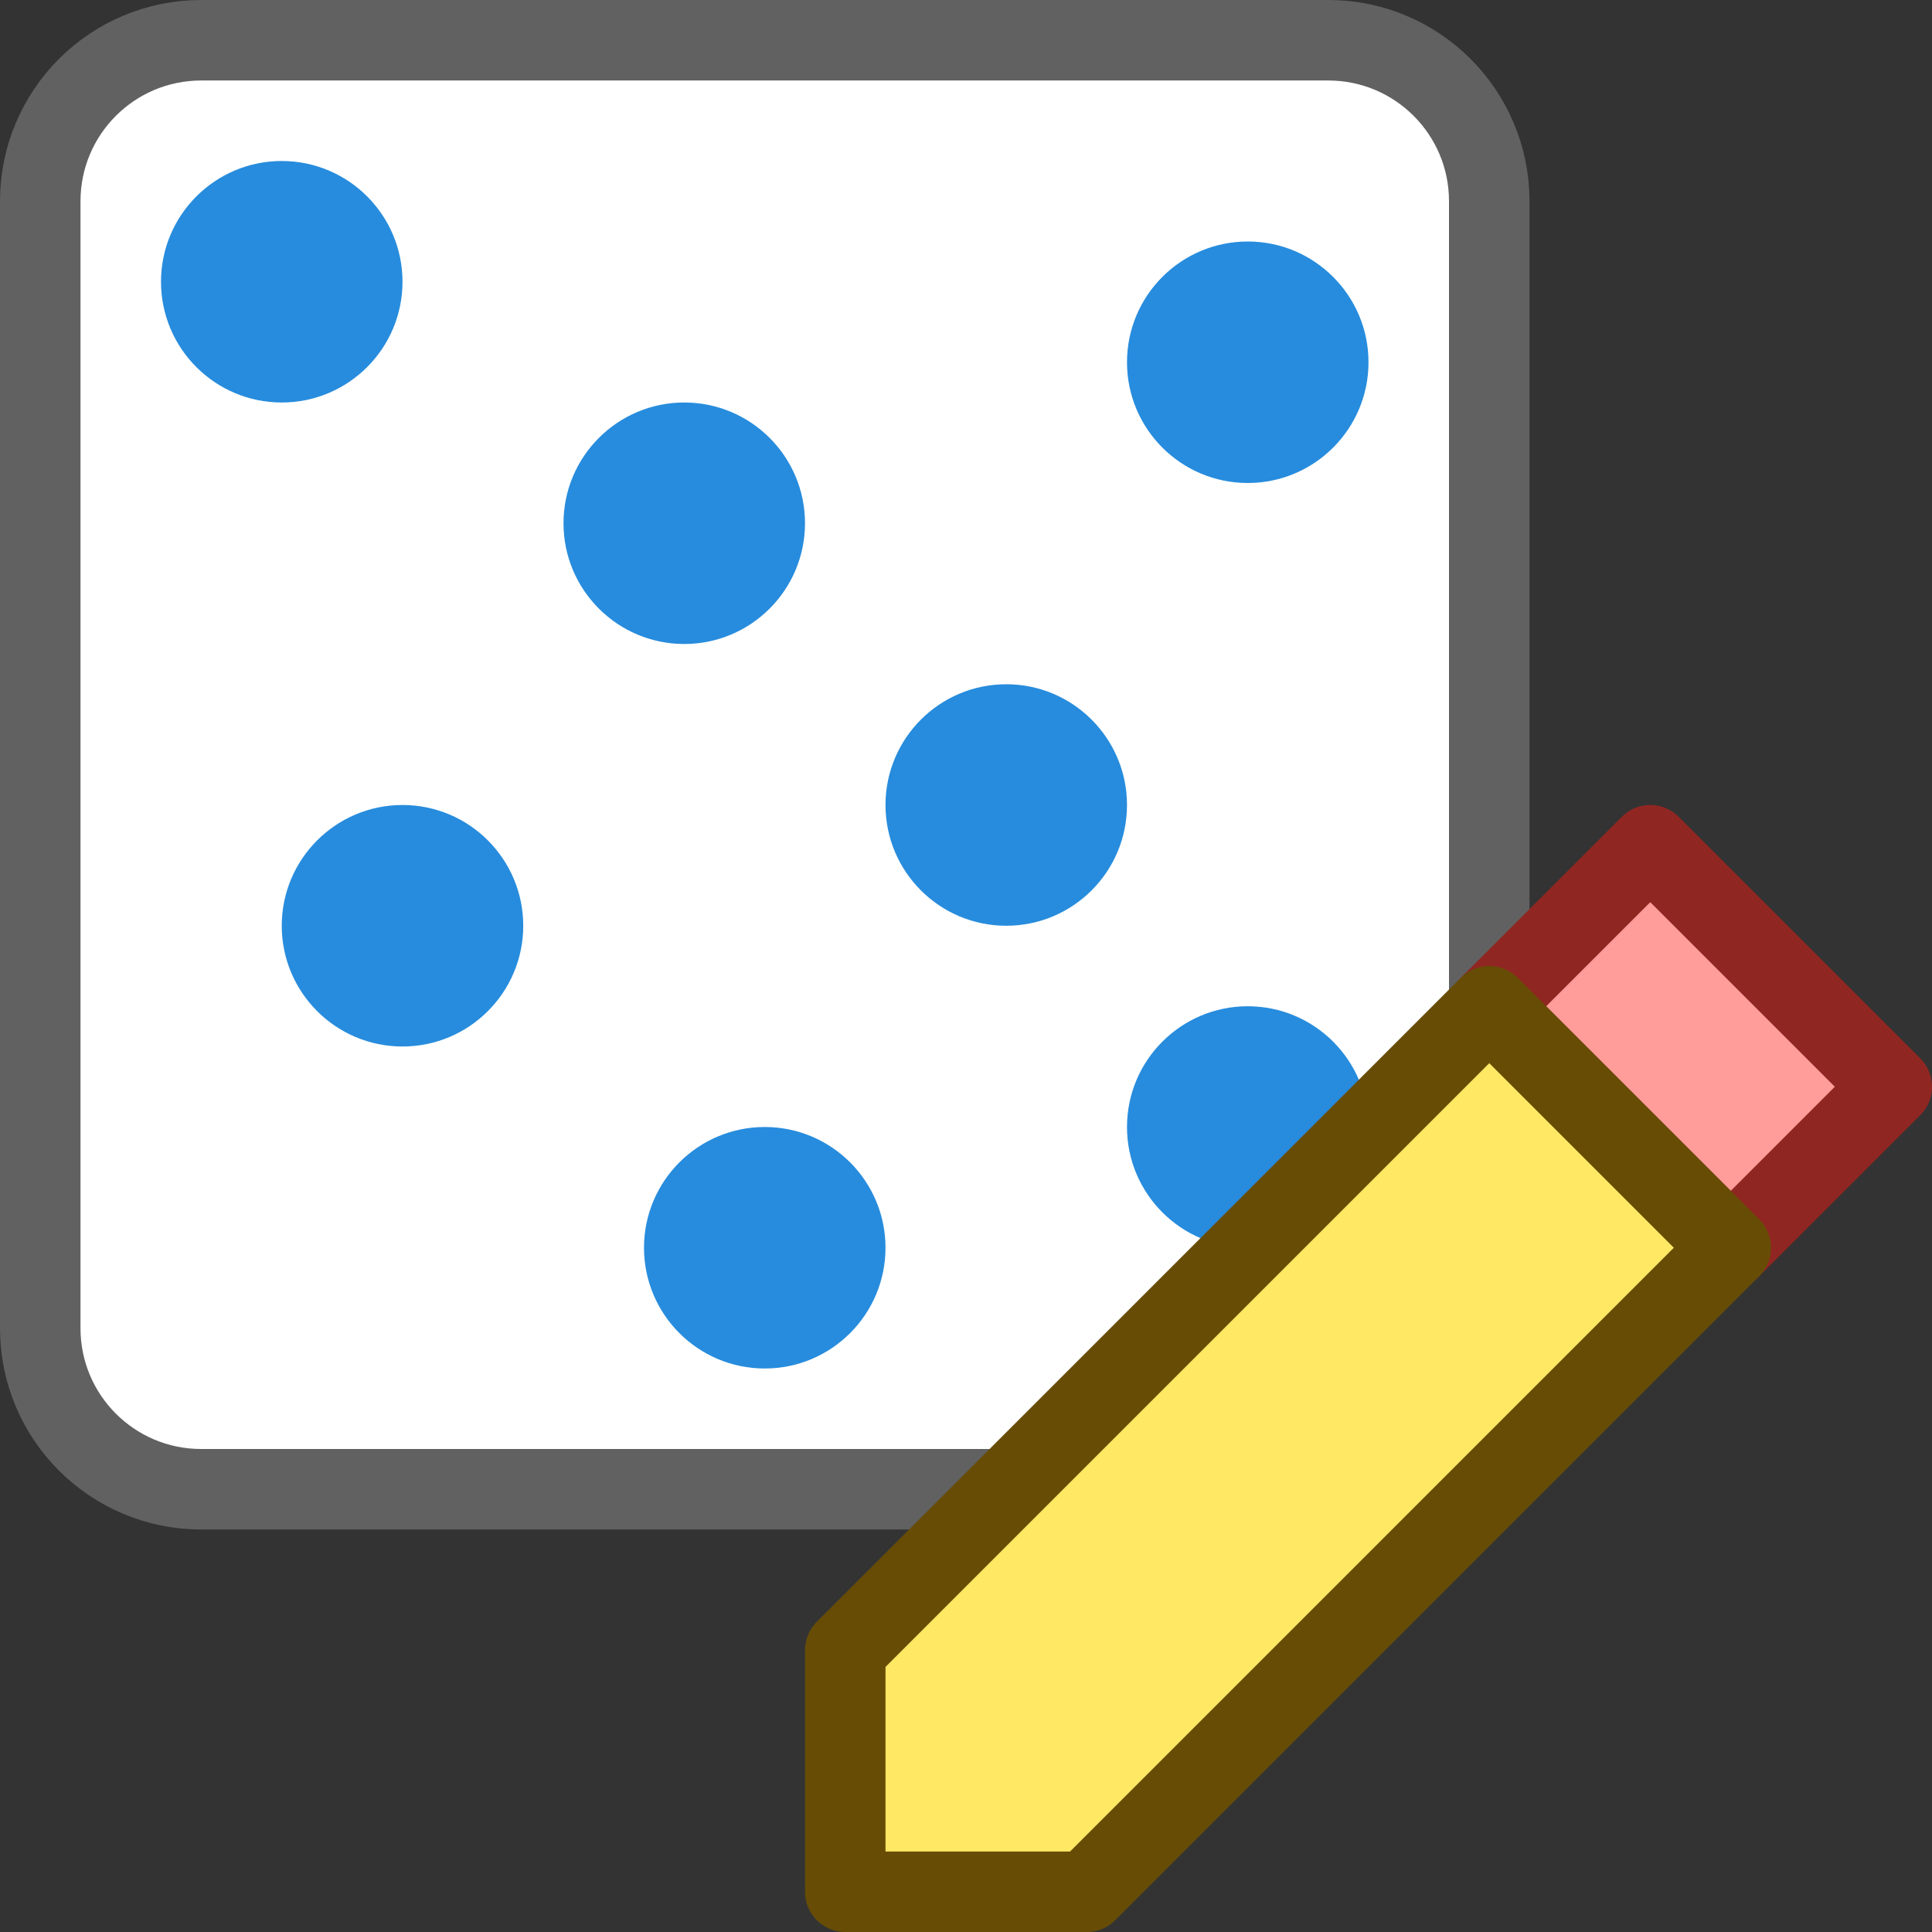 <svg width="24" height="24" viewBox="0 0 24 24" fill="none" xmlns="http://www.w3.org/2000/svg">
<rect x="0" y="0" width="24" height="24" fill="#333333" stroke="none"/>
<path d="M0.5 2.5C0.5 1.395 1.395 0.5 2.5 0.5H16.5C17.605 0.5 18.5 1.395 18.5 2.5V16.5C18.5 17.605 17.605 18.5 16.5 18.5H2.5C1.395 18.5 0.5 17.605 0.5 16.5V2.5Z" fill="#FFFFFF" stroke="#616161" stroke-linejoin="round"/>
<path d="M5 3.5C5 4.328 4.328 5 3.5 5C2.672 5 2 4.328 2 3.5C2 2.672 2.672 2 3.5 2C4.328 2 5 2.672 5 3.5Z" fill="#278CDD"/>
<path d="M10 6.5C10 7.328 9.328 8 8.5 8C7.672 8 7 7.328 7 6.5C7 5.672 7.672 5 8.5 5C9.328 5 10 5.672 10 6.5Z" fill="#278CDD"/>
<path d="M17 4.5C17 5.328 16.328 6 15.5 6C14.672 6 14 5.328 14 4.5C14 3.672 14.672 3 15.5 3C16.328 3 17 3.672 17 4.5Z" fill="#278CDD"/>
<path d="M14 10C14 10.828 13.328 11.5 12.5 11.5C11.672 11.5 11 10.828 11 10C11 9.172 11.672 8.5 12.5 8.5C13.328 8.5 14 9.172 14 10Z" fill="#278CDD"/>
<path d="M6.5 11.5C6.5 12.328 5.828 13 5 13C4.172 13 3.5 12.328 3.5 11.5C3.5 10.672 4.172 10 5 10C5.828 10 6.5 10.672 6.5 11.5Z" fill="#278CDD"/>
<path d="M11 15.5C11 16.328 10.328 17 9.5 17C8.672 17 8 16.328 8 15.5C8 14.672 8.672 14 9.5 14C10.328 14 11 14.672 11 15.5Z" fill="#278CDD"/>
<path d="M17 14C17 14.828 16.328 15.5 15.5 15.5C14.672 15.5 14 14.828 14 14C14 13.172 14.672 12.5 15.5 12.5C16.328 12.5 17 13.172 17 14Z" fill="#278CDD"/>
<path d="M21.5 15.5L18.5 12.5L20.5 10.5L23.5 13.5L21.5 15.5Z" fill="#FF9D9A" stroke="#902622" stroke-linejoin="round"/>
<path d="M21.5 15.5L13.5 23.5H10.5V20.5L18.5 12.5L21.5 15.5Z" fill="#FFE864" stroke="#674C06" stroke-linejoin="round"/>
</svg>
